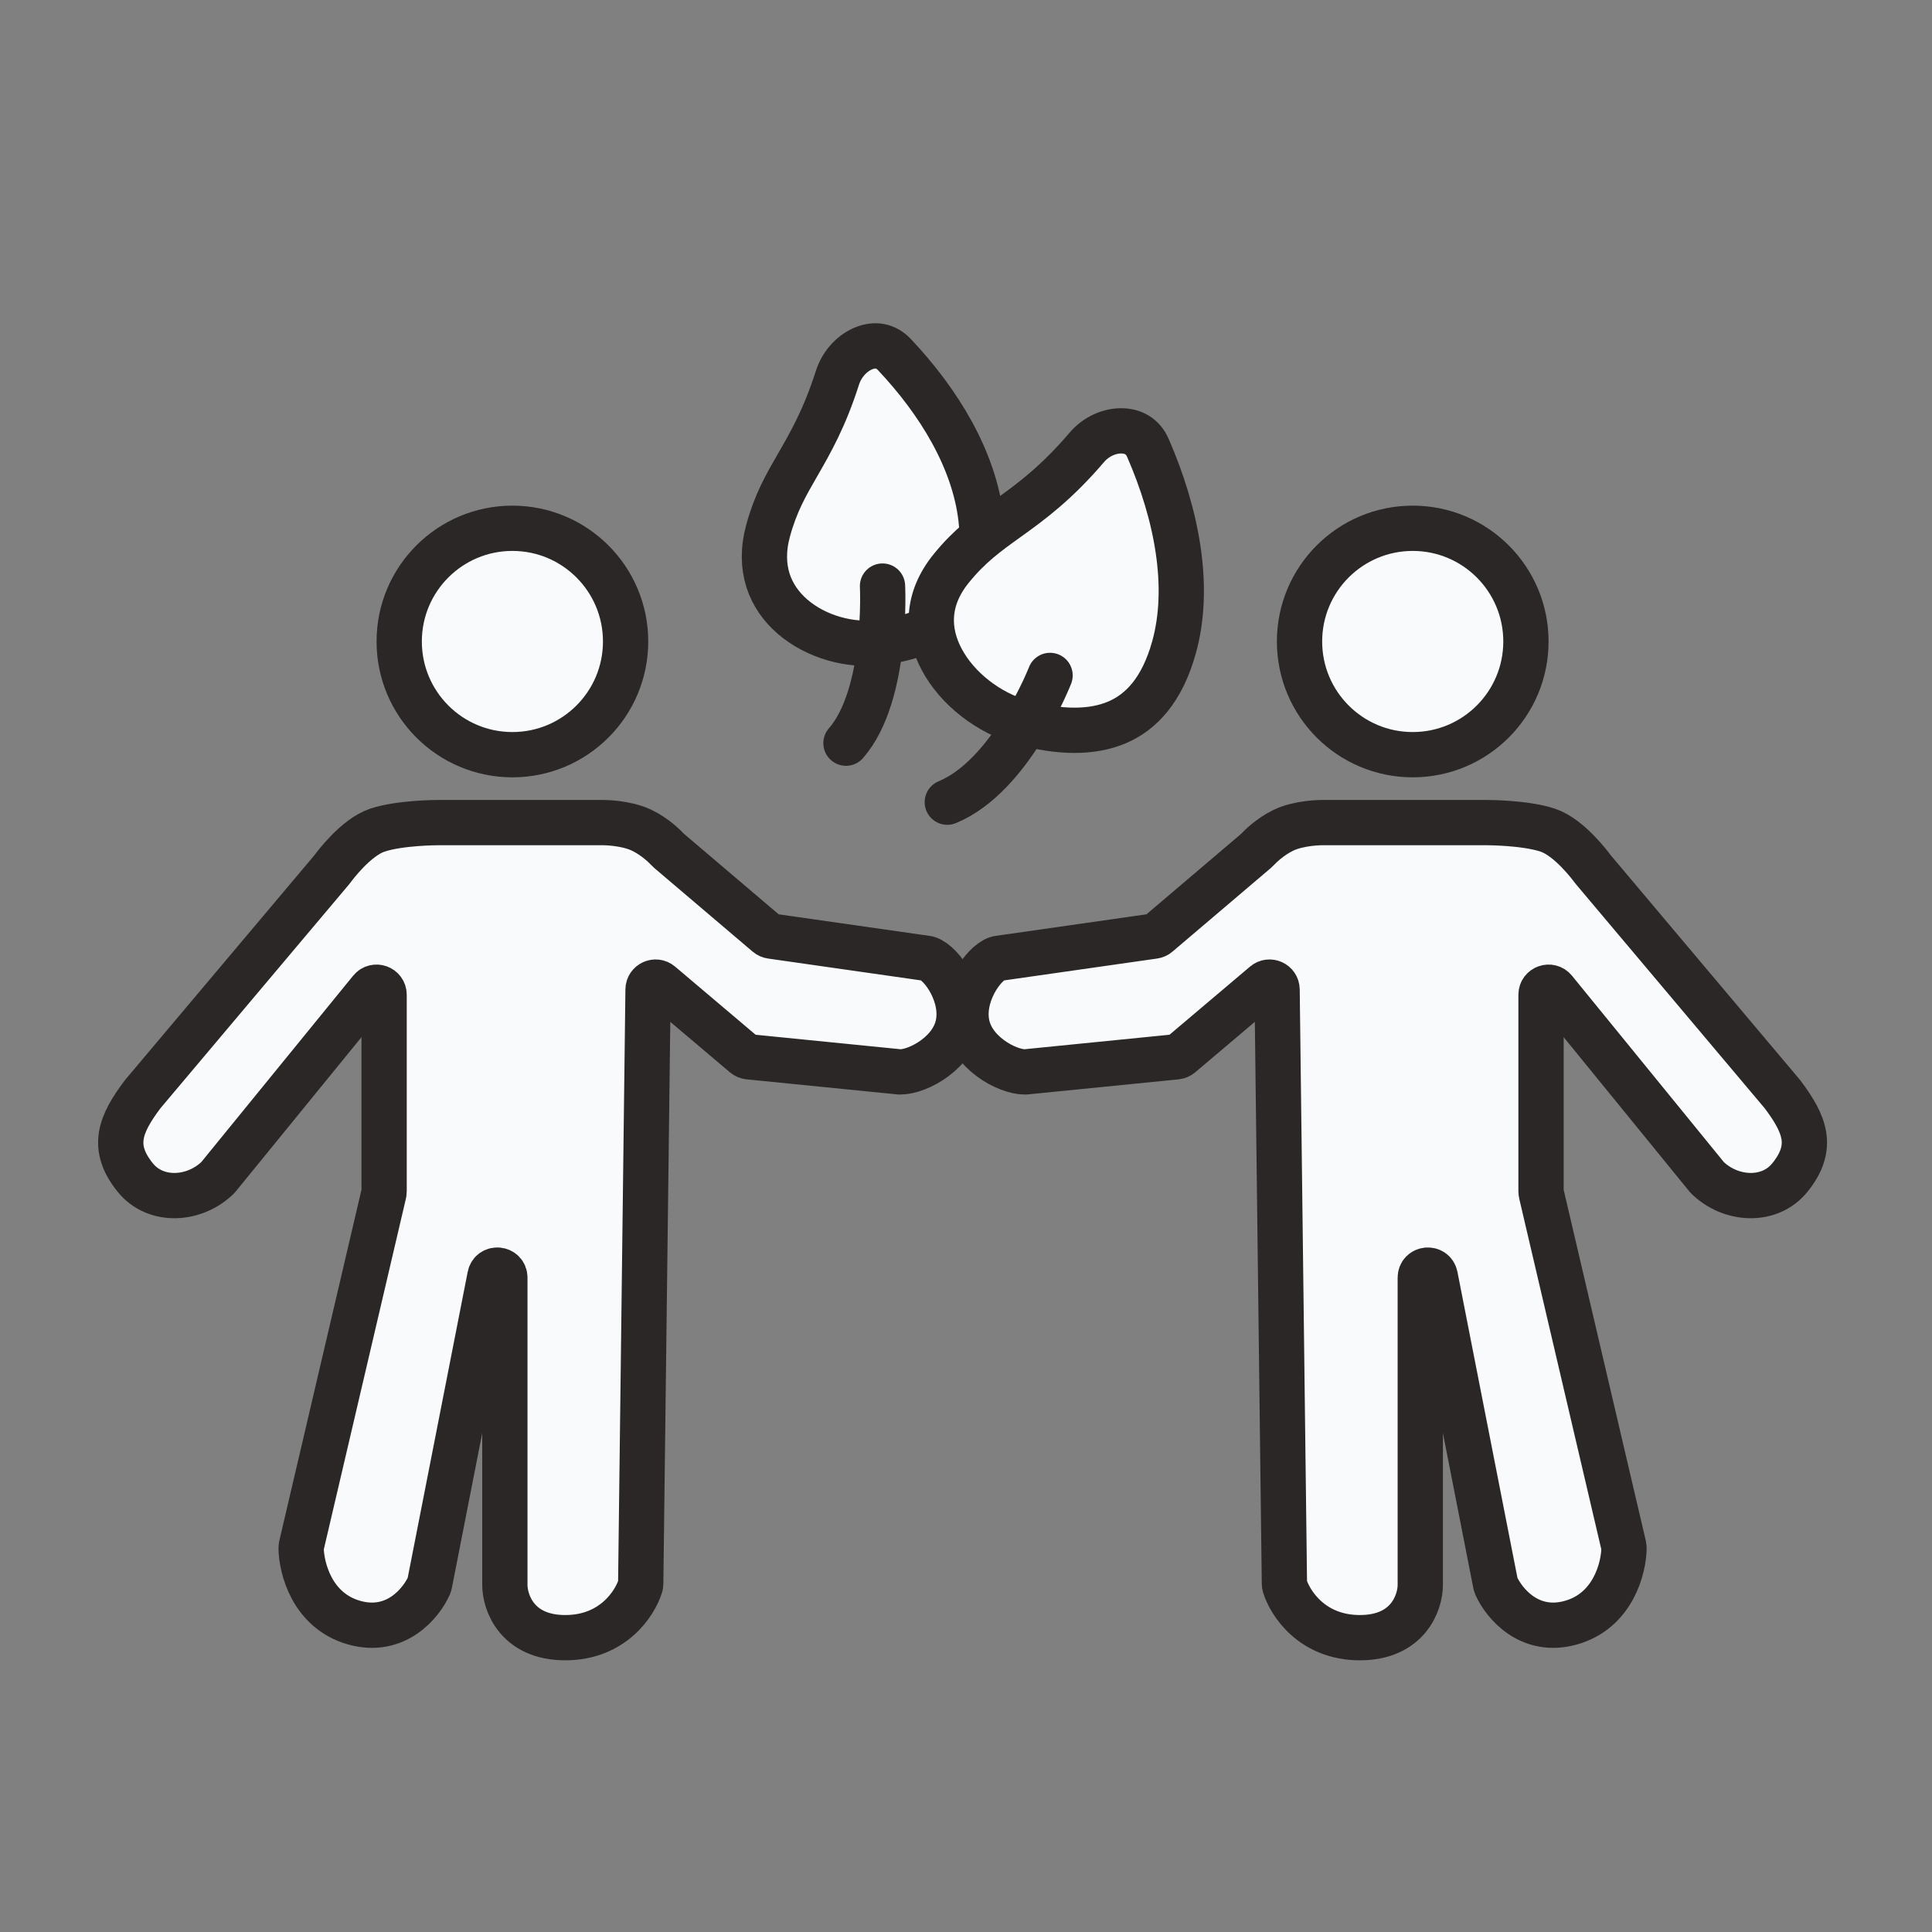 <svg width="128" height="128" viewBox="0 0 128 128" fill="none" xmlns="http://www.w3.org/2000/svg">
<rect x="0" y="0" width="128" height="128" fill="#808080" stroke="none"/>
<path d="M64.987 34.312C65.334 37.213 64.652 39.05 63.566 40.239C62.44 41.473 60.661 42.248 58.386 42.558C56.322 42.838 54.043 42.188 52.499 40.848C51.021 39.565 50.201 37.651 50.895 35.132C51.395 33.318 52.055 32.172 52.859 30.778L52.87 30.759C53.697 29.324 54.634 27.686 55.477 25.044C55.794 24.049 56.528 23.337 57.284 23.054C57.993 22.789 58.692 22.893 59.256 23.491C62.234 26.647 64.524 30.444 64.987 34.312Z" fill="#F9FAFC" stroke="#2B2727" stroke-width="3" stroke-linejoin="round"/>
<path d="M58.469 38.829C58.469 38.829 58.839 46.043 56.048 49.237" stroke="#2B2727" stroke-width="3" stroke-linecap="round"/>
<path d="M77.784 42.879C76.991 45.738 75.588 47.189 73.998 47.864C72.335 48.569 70.19 48.545 67.746 47.868C65.495 47.243 63.425 45.63 62.392 43.692C61.405 41.842 61.351 39.712 63.03 37.65C64.249 36.152 65.364 35.351 66.725 34.374C66.778 34.336 66.83 34.298 66.883 34.26C68.348 33.207 70.005 31.982 71.998 29.646C72.65 28.881 73.566 28.519 74.361 28.546C75.112 28.572 75.728 28.931 76.051 29.673C77.97 34.075 78.897 38.868 77.784 42.879Z" fill="#F9FAFC" stroke="#2B2727" stroke-width="3" stroke-linejoin="round"/>
<path d="M69.569 44.749C69.569 44.749 66.979 51.409 62.761 53.146" stroke="#2B2727" stroke-width="3" stroke-linecap="round"/>
<path d="M49.33 69.9L43.758 65.185C43.435 64.912 42.94 65.138 42.935 65.561L42.449 104.933C42.449 104.978 42.443 105.021 42.429 105.063C42.062 106.249 40.592 108.5 37.448 108.5C34.248 108.5 33.448 106.167 33.448 105V84.649C33.448 84.043 32.574 83.959 32.458 84.552L28.459 104.948C28.452 104.983 28.442 105.016 28.427 105.048C27.902 106.224 26.21 108.289 23.448 107.5C20.687 106.711 19.968 103.913 19.949 102.557C19.948 102.518 19.953 102.481 19.961 102.444L25.435 79.056C25.444 79.019 25.448 78.981 25.448 78.942V65.905C25.448 65.435 24.858 65.225 24.561 65.589L14.448 78C12.948 79.5 10.329 79.725 8.948 78C7.348 76 7.948 74.5 9.448 72.5L21.987 57.616C21.996 57.606 22.003 57.597 22.011 57.586C22.148 57.398 23.574 55.475 25 55C26.5 54.5 29 54.5 29 54.5H40C40 54.5 41.448 54.5 42.5 55C43.44 55.447 44.122 56.159 44.256 56.305C44.273 56.324 44.29 56.34 44.309 56.356L50.838 61.906C50.91 61.968 50.998 62.007 51.091 62.02L61.413 63.495C61.436 63.498 61.459 63.503 61.482 63.511C62.428 63.828 63.942 66.023 63.448 68C62.948 70 60.448 71.167 59.448 71L49.603 70.016C49.502 70.005 49.407 69.965 49.33 69.9Z" fill="#F9FAFC" stroke="#2B2727" stroke-width="3" stroke-linecap="round" stroke-linejoin="round"/>
<circle cx="7.5" cy="7.5" r="7.5" transform="matrix(-1 0 0 1 41.448 35)" fill="#F9FAFC" stroke="#2B2727" stroke-width="3" stroke-linecap="round" stroke-linejoin="round"/>
<path d="M78.215 69.9L83.787 65.185C84.11 64.912 84.605 65.138 84.61 65.561L85.096 104.933C85.096 104.978 85.102 105.021 85.115 105.063C85.483 106.249 86.953 108.5 90.097 108.5C93.297 108.5 94.097 106.167 94.097 105V84.649C94.097 84.043 94.971 83.959 95.087 84.552L99.087 104.948C99.093 104.983 99.103 105.016 99.118 105.048C99.643 106.224 101.334 108.289 104.097 107.5C106.858 106.711 107.577 103.913 107.596 102.557C107.597 102.518 107.592 102.481 107.584 102.444L102.11 79.056C102.101 79.019 102.097 78.981 102.097 78.942V65.905C102.097 65.435 102.687 65.225 102.984 65.589L113.097 78C114.597 79.5 117.216 79.725 118.597 78C120.197 76 119.597 74.5 118.097 72.5L105.558 57.616C105.549 57.606 105.542 57.597 105.534 57.586C105.397 57.398 103.971 55.475 102.545 55C101.045 54.5 98.545 54.5 98.545 54.5H87.545C87.545 54.5 86.097 54.5 85.045 55C84.105 55.447 83.423 56.159 83.289 56.305C83.272 56.324 83.255 56.34 83.236 56.356L76.707 61.906C76.635 61.968 76.547 62.007 76.454 62.02L66.132 63.495C66.109 63.498 66.086 63.503 66.063 63.511C65.117 63.828 63.602 66.023 64.097 68C64.597 70 67.097 71.167 68.097 71L77.942 70.016C78.043 70.005 78.138 69.965 78.215 69.9Z" fill="#F9FAFC" stroke="#2B2727" stroke-width="3" stroke-linecap="round" stroke-linejoin="round"/>
<circle cx="93.597" cy="42.5" r="7.5" fill="#F9FAFC" stroke="#2B2727" stroke-width="3" stroke-linecap="round" stroke-linejoin="round"/>
</svg>
